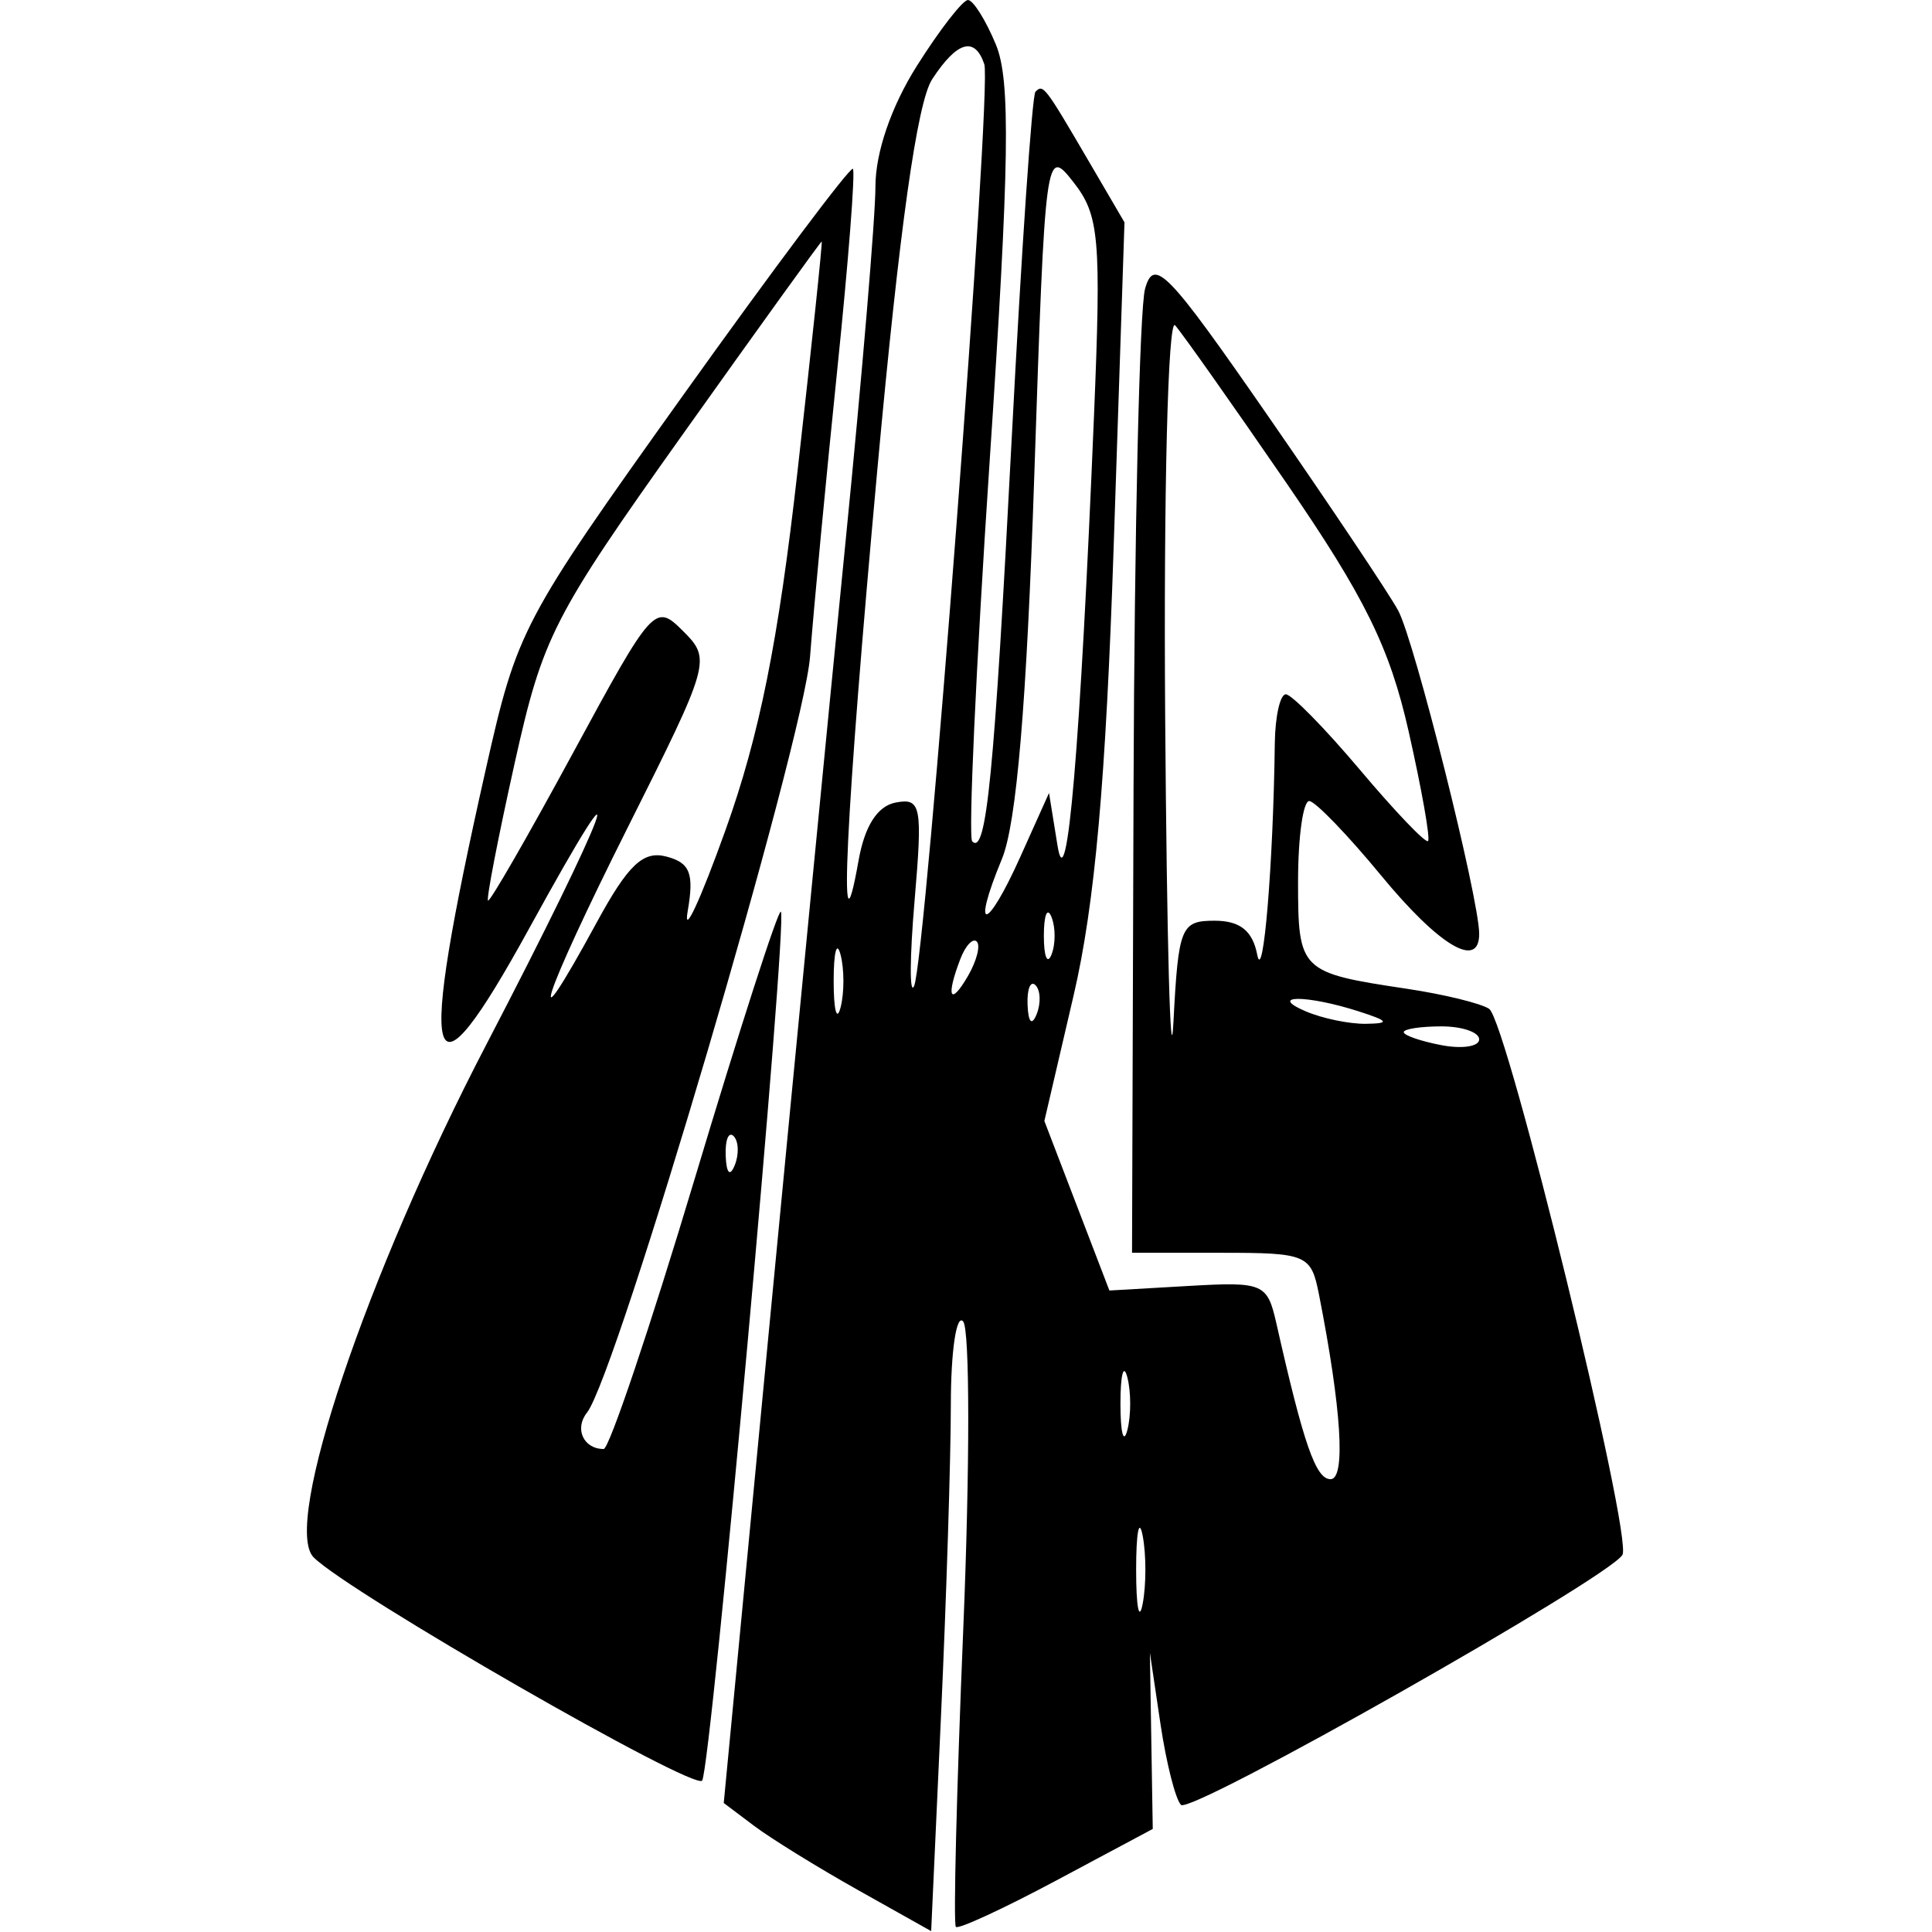 <svg xmlns="http://www.w3.org/2000/svg" width="128" height="128" viewBox="0 0 128 128" version="1.1">
	<path d="M 60.750 4.357 C 59.049 7.050, 58 10.100, 58 12.356 C 58 14.361, 57.115 24.889, 56.033 35.751 C 54.951 46.613, 52.690 69.890, 51.008 87.477 L 47.950 119.454 49.974 120.977 C 51.087 121.815, 54.179 123.724, 56.844 125.221 L 61.692 127.942 62.342 113.721 C 62.700 105.899, 62.994 96.597, 62.996 93.050 C 62.998 89.502, 63.365 87.027, 63.812 87.550 C 64.258 88.072, 64.261 97.241, 63.819 107.924 C 63.377 118.607, 63.155 127.489, 63.328 127.661 C 63.500 127.833, 66.506 126.444, 70.007 124.573 L 76.373 121.172 76.278 115.336 L 76.183 109.500 76.883 114.208 C 77.268 116.797, 77.880 119.214, 78.244 119.578 C 78.895 120.228, 106.521 104.584, 107.489 103.018 C 108.200 101.868, 99.844 67.630, 98.659 66.839 C 98.114 66.475, 95.661 65.876, 93.207 65.508 C 86.120 64.446, 86 64.327, 86 58.393 C 86 55.427, 86.338 53.032, 86.750 53.072 C 87.162 53.112, 89.300 55.329, 91.500 58 C 95.343 62.665, 98 64.249, 98 61.874 C 98 59.539, 93.708 42.414, 92.627 40.437 C 92.007 39.303, 88.131 33.511, 84.014 27.567 C 77.355 17.952, 76.455 17.021, 75.864 19.130 C 75.498 20.433, 75.155 35.337, 75.100 52.250 L 75 83 80.921 83 C 86.581 83, 86.865 83.121, 87.383 85.750 C 88.879 93.347, 89.171 98, 88.152 98 C 87.174 98, 86.374 95.701, 84.568 87.699 C 83.963 85.017, 83.714 84.911, 78.718 85.199 L 73.500 85.500 71.346 79.884 L 69.192 74.268 71.131 65.943 C 72.539 59.897, 73.265 51.750, 73.785 36.175 L 74.500 14.731 72.094 10.616 C 69.209 5.683, 69.110 5.553, 68.599 6.083 C 68.378 6.312, 67.673 16.625, 67.031 29 C 65.872 51.364, 65.351 56.685, 64.412 55.745 C 64.142 55.475, 64.660 44.153, 65.565 30.586 C 66.881 10.835, 66.964 5.329, 65.983 2.959 C 65.309 1.332, 64.474 0.001, 64.129 0.002 C 63.783 0.003, 62.263 1.962, 60.750 4.357 M 61.758 5.250 C 60.765 6.769, 59.588 15.137, 58.136 31 C 56.014 54.184, 55.502 64.793, 56.882 57.011 C 57.287 54.723, 58.133 53.402, 59.339 53.171 C 61.024 52.848, 61.130 53.392, 60.594 59.659 C 60.272 63.422, 60.257 65.974, 60.560 65.332 C 61.326 63.710, 65.737 5.791, 65.212 4.250 C 64.578 2.390, 63.408 2.728, 61.758 5.250 M 68.521 31.593 C 68.017 46.647, 67.347 54.565, 66.381 56.904 C 64.327 61.871, 65.352 61.766, 67.594 56.779 L 69.500 52.537 70.062 56.018 C 70.689 59.910, 71.574 49.487, 72.482 27.500 C 72.965 15.803, 72.830 14.259, 71.137 12.093 C 69.273 9.710, 69.248 9.897, 68.521 31.593 M 45.259 26.185 C 34.550 41.172, 34.270 41.704, 32.177 51 C 27.584 71.404, 28.266 73.887, 35.065 61.500 C 42.332 48.258, 40.394 53.496, 32.197 69.250 C 24.251 84.521, 18.679 101.079, 20.780 103.180 C 23.129 105.529, 46.065 118.704, 46.521 117.966 C 47.119 116.998, 52.203 60.869, 51.734 60.401 C 51.565 60.232, 49.004 68.173, 46.041 78.047 C 43.079 87.921, 40.358 96, 39.994 96 C 38.660 96, 38.041 94.654, 38.888 93.592 C 40.839 91.144, 53.234 49.135, 53.668 43.500 C 53.922 40.200, 54.733 31.650, 55.470 24.500 C 56.207 17.350, 56.674 11.358, 56.507 11.185 C 56.340 11.012, 51.278 17.762, 45.259 26.185 M 45.204 28.820 C 36.624 40.882, 35.968 42.166, 34.101 50.545 C 33.010 55.443, 32.214 59.547, 32.332 59.665 C 32.450 59.783, 34.980 55.389, 37.955 49.899 C 43.267 40.098, 43.397 39.953, 45.262 41.817 C 47.126 43.681, 47.060 43.915, 41.571 54.858 C 35.935 66.095, 34.612 70.158, 39.532 61.118 C 41.616 57.289, 42.611 56.347, 44.145 56.748 C 45.723 57.161, 45.997 57.864, 45.559 60.380 C 45.260 62.096, 46.388 59.675, 48.065 55 C 50.310 48.739, 51.567 42.482, 52.835 31.250 C 53.782 22.863, 54.505 16, 54.440 16 C 54.376 16, 50.220 21.769, 45.204 28.820 M 77.196 47.550 C 77.304 62.373, 77.549 71.463, 77.742 67.750 C 78.071 61.401, 78.233 61, 80.476 61 C 82.154 61, 82.989 61.667, 83.294 63.250 C 83.689 65.300, 84.360 57.238, 84.459 49.249 C 84.482 47.461, 84.811 45.999, 85.190 45.999 C 85.570 46, 87.780 48.252, 90.102 51.005 C 92.423 53.759, 94.452 55.881, 94.612 55.722 C 94.771 55.563, 94.193 52.298, 93.328 48.466 C 92.075 42.915, 90.429 39.570, 85.228 32 C 81.638 26.775, 78.319 22.073, 77.851 21.550 C 77.381 21.026, 77.088 32.677, 77.196 47.550 M 69.158 62 C 69.158 63.375, 69.385 63.938, 69.662 63.250 C 69.940 62.563, 69.940 61.438, 69.662 60.750 C 69.385 60.063, 69.158 60.625, 69.158 62 M 55.232 65 C 55.232 66.925, 55.438 67.713, 55.689 66.750 C 55.941 65.787, 55.941 64.213, 55.689 63.250 C 55.438 62.288, 55.232 63.075, 55.232 65 M 63.624 63.539 C 62.659 66.053, 62.943 66.702, 64.122 64.675 C 64.706 63.671, 64.973 62.639, 64.715 62.382 C 64.458 62.124, 63.966 62.645, 63.624 63.539 M 68.079 66.583 C 68.127 67.748, 68.364 67.985, 68.683 67.188 C 68.972 66.466, 68.936 65.603, 68.604 65.271 C 68.272 64.939, 68.036 65.529, 68.079 66.583 M 86.500 67 C 87.600 67.473, 89.400 67.846, 90.500 67.830 C 92.108 67.806, 92.010 67.644, 90 67 C 86.581 65.905, 83.952 65.905, 86.500 67 M 93 68.383 C 93 68.594, 94.125 68.982, 95.500 69.245 C 96.875 69.508, 98 69.335, 98 68.861 C 98 68.388, 96.875 68, 95.500 68 C 94.125 68, 93 68.173, 93 68.383 M 48.079 76.583 C 48.127 77.748, 48.364 77.985, 48.683 77.188 C 48.972 76.466, 48.936 75.603, 48.604 75.271 C 48.272 74.939, 48.036 75.529, 48.079 76.583 M 74.232 93 C 74.232 94.925, 74.438 95.713, 74.689 94.750 C 74.941 93.787, 74.941 92.213, 74.689 91.250 C 74.438 90.287, 74.232 91.075, 74.232 93 M 75.272 104 C 75.272 106.475, 75.467 107.487, 75.706 106.250 C 75.944 105.013, 75.944 102.987, 75.706 101.750 C 75.467 100.513, 75.272 101.525, 75.272 104 " stroke="none" fill="black" fill-rule="evenodd"/>
</svg>